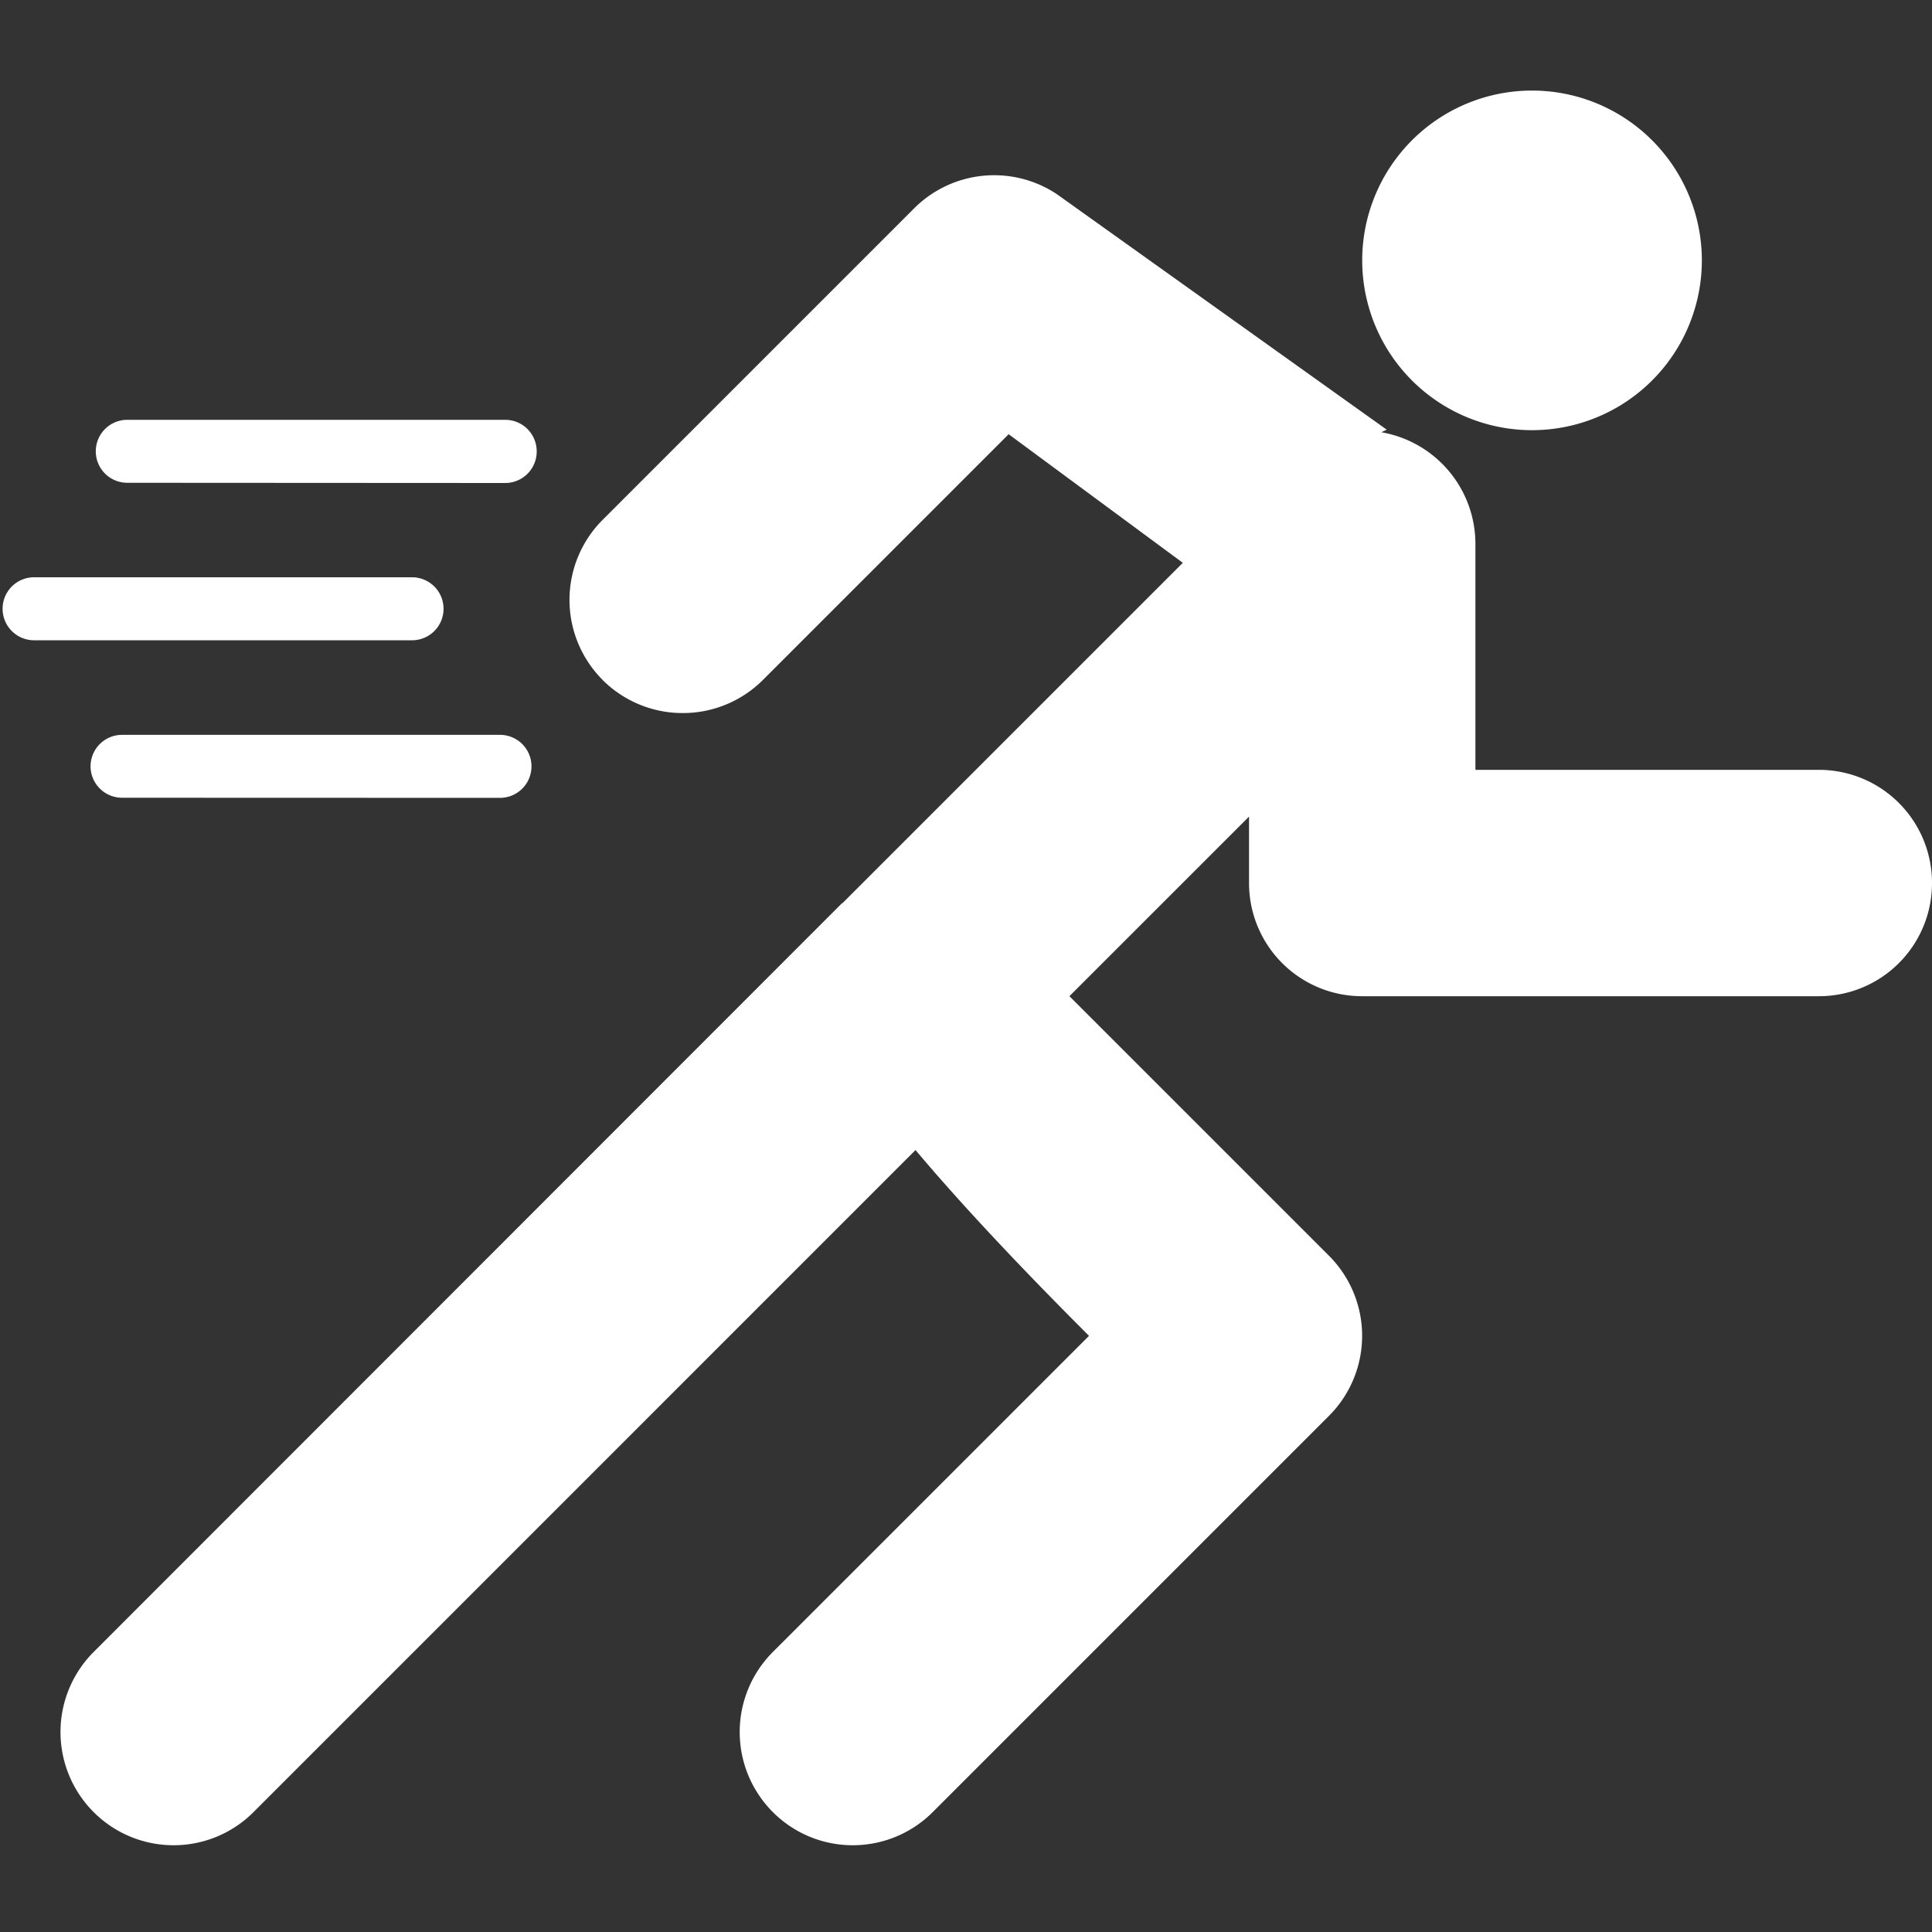 <svg xmlns="http://www.w3.org/2000/svg" width="64" height="64" viewBox="0 0 64 64">
  <rect x="0" y="0" width="64" height="64" fill="#333333" stroke="none"/>
  <g id="athletics" transform="translate(0 -502)">
    <rect id="사각형_1028" data-name="사각형 1028" width="64" height="64" transform="translate(0 502)" fill="#fff" opacity="0"/>
    <path id="패스_3202" data-name="패스 3202" d="M-416.4-147.974a3.751,3.751,0,0,1,0-5.3l10.475-10.474c-10.063-10.064-10.063-12.438-8.6-13.9l15-15a3.756,3.756,0,0,1,6.4,2.65v7.5h11.374A3.745,3.745,0,0,1-378-178.749a3.745,3.745,0,0,1-3.749,3.75h-15.125a3.746,3.746,0,0,1-3.75-3.75v-2.2L-406.574-175l8.6,8.6a3.751,3.751,0,0,1,0,5.3L-411.1-147.974a3.739,3.739,0,0,1-2.651,1.1A3.735,3.735,0,0,1-416.4-147.974Zm-22.5,0a3.752,3.752,0,0,1,0-5.3l24.8-24.813c.337,1.263.975,2.437,4.575,6.037L-433.6-147.974a3.735,3.735,0,0,1-2.65,1.1A3.739,3.739,0,0,1-438.9-147.974Zm.943-33.6A1.043,1.043,0,0,1-439-182.613a1.043,1.043,0,0,1,1.043-1.044h12.52a1.043,1.043,0,0,1,1.043,1.044,1.043,1.043,0,0,1-1.043,1.043Zm-2.913-5.216a1.044,1.044,0,0,1-1.044-1.044,1.043,1.043,0,0,1,1.044-1.043h12.52a1.043,1.043,0,0,1,1.043,1.043,1.043,1.043,0,0,1-1.043,1.044Zm3.086-5.217a1.043,1.043,0,0,1-1.043-1.043,1.043,1.043,0,0,1,1.043-1.043h12.52a1.043,1.043,0,0,1,1.043,1.043A1.043,1.043,0,0,1-425.264-192Zm15.746,6.529a3.75,3.75,0,0,1,0-5.3l10.313-10.313a3.75,3.75,0,0,1,4.738-.475l10.925,7.8a7.6,7.6,0,0,0-2.125,1.463l-3.662,3.662-6.738-4.975-8.137,8.137a3.75,3.75,0,0,1-2.657,1.1A3.75,3.75,0,0,1-422.038-185.475Zm25.163-13.9A5.626,5.626,0,0,1-391.25-205a5.626,5.626,0,0,1,5.626,5.626,5.625,5.625,0,0,1-5.626,5.624A5.625,5.625,0,0,1-396.875-199.374Z" transform="translate(442 710)" fill="#fff"/>
  </g>
</svg>
